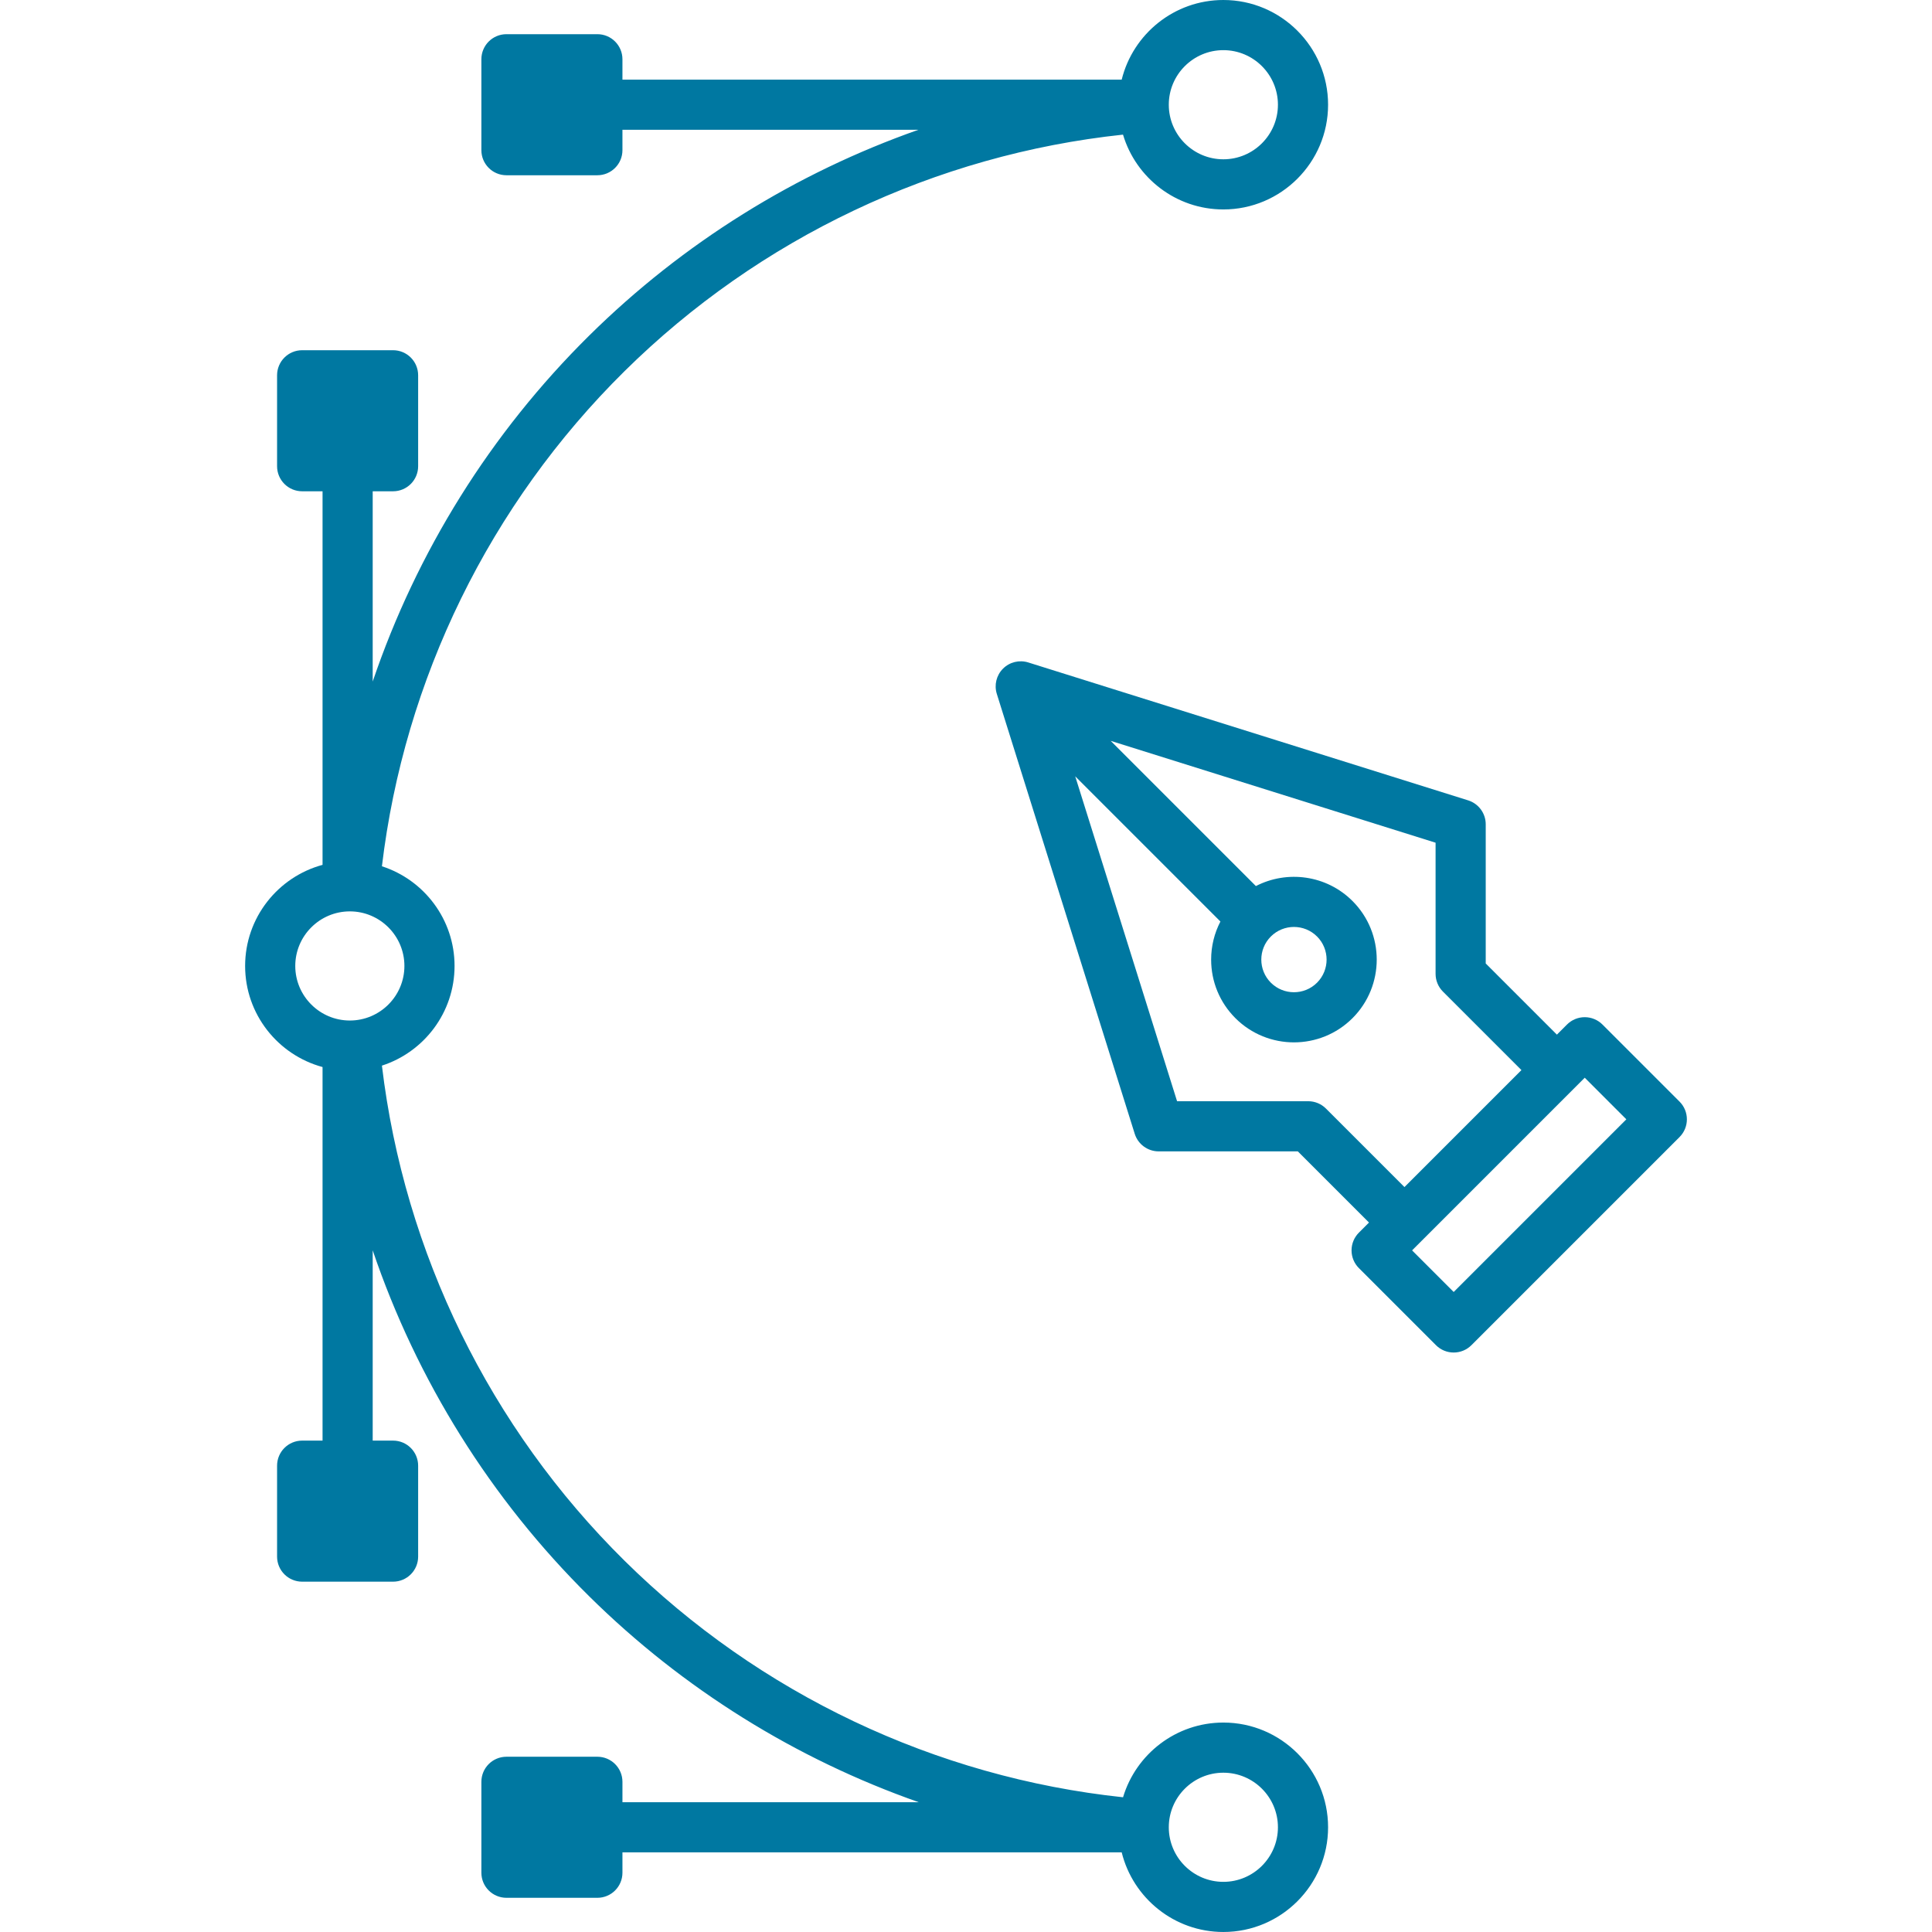 <?xml version="1.0" encoding="iso-8859-1"?>
<!-- Generator: Adobe Illustrator 18.0.0, SVG Export Plug-In . SVG Version: 6.00 Build 0)  -->
<!DOCTYPE svg PUBLIC "-//W3C//DTD SVG 1.1//EN" "http://www.w3.org/Graphics/SVG/1.1/DTD/svg11.dtd">
<svg xmlns="http://www.w3.org/2000/svg" xmlns:xlink="http://www.w3.org/1999/xlink" version="1.1" id="Capa_1" x="0px" y="0px" viewBox="0 0 423.748 423.748" style="enable-background:new 0 0 423.748 423.748;" xml:space="preserve" width="512px" height="512px">
<g>
	<path d="M368.375,241.615l-16.904-16.904c-1.031-1.031-2.43-1.611-3.889-1.611s-2.857,0.58-3.889,1.611l-2.217,2.217   l-15.609-15.609v-30.525c0-2.404-1.561-4.529-3.854-5.248l-96.487-30.25c-1.955-0.612-4.087-0.089-5.534,1.359   c-1.448,1.448-1.972,3.581-1.359,5.535l30.249,96.488c0.719,2.293,2.845,3.854,5.248,3.854h30.525l15.609,15.609l-2.217,2.217   c-1.032,1.032-1.611,2.431-1.611,3.889c0,1.459,0.579,2.858,1.611,3.889l16.904,16.904c1.073,1.074,2.481,1.611,3.889,1.611   s2.815-0.537,3.889-1.611l45.646-45.646C370.524,247.245,370.524,243.763,368.375,241.615z M286.933,241.532h-28.764l-22.34-71.261   l31.846,31.847c-1.324,2.55-2.034,5.395-2.034,8.351c0,4.852,1.89,9.413,5.32,12.843c3.541,3.541,8.192,5.312,12.844,5.312   c4.65,0,9.302-1.771,12.843-5.312c7.082-7.082,7.082-18.604,0-25.687c-5.726-5.727-14.354-6.817-21.192-3.283l-31.85-31.851   l71.262,22.341v28.764c0,1.458,0.579,2.858,1.611,3.889l17.22,17.219l-25.657,25.657l-17.22-17.22   C289.79,242.111,288.392,241.532,286.933,241.532z M283.804,203.309c1.835,0,3.669,0.698,5.066,2.095   c2.792,2.793,2.792,7.337,0,10.13c-2.794,2.792-7.336,2.793-10.132,0c-2.792-2.793-2.792-7.337,0-10.13   C280.136,204.007,281.97,203.309,283.804,203.309z M318.84,283.372l-9.126-9.125l37.868-37.869l9.126,9.126L318.84,283.372z" fill="#0078a1"/>
	<path d="M268.321,377.811c-10.378,0-19.166,6.92-22.003,16.387c-41.11-4.372-79.77-22.673-109.335-51.879   C107.434,313.13,88.66,274.73,83.768,233.724c9.232-2.979,15.931-11.651,15.931-21.861S93,192.981,83.768,190.001   c4.891-41.006,23.666-79.406,53.215-108.595c29.564-29.204,68.221-47.505,109.329-51.878c2.83,9.478,11.623,16.409,22.009,16.409   c12.665,0,22.969-10.304,22.969-22.969S280.986,0,268.321,0c-10.77,0-19.828,7.453-22.299,17.471H136.521v-4.473   c0-3.038-2.462-5.5-5.5-5.5h-19.94c-3.038,0-5.5,2.462-5.5,5.5v19.94c0,3.038,2.462,5.5,5.5,5.5h19.94c3.038,0,5.5-2.462,5.5-5.5   v-4.468h64.906c-26.884,9.456-51.607,24.792-72.175,45.11c-21.664,21.4-37.86,47.476-47.508,75.906v-41.732h4.467   c3.038,0,5.5-2.462,5.5-5.5v-19.94c0-3.038-2.462-5.5-5.5-5.5h-19.94c-3.038,0-5.5,2.462-5.5,5.5v19.94c0,3.038,2.462,5.5,5.5,5.5   h4.473v81.936c-9.771,2.641-16.982,11.578-16.982,22.172s7.212,19.531,16.982,22.172v81.936h-4.473c-3.038,0-5.5,2.462-5.5,5.5   v19.94c0,3.038,2.462,5.5,5.5,5.5h19.94c3.038,0,5.5-2.462,5.5-5.5v-19.94c0-3.038-2.462-5.5-5.5-5.5h-4.467v-41.733   c9.649,28.43,25.844,54.506,47.508,75.906c20.588,20.338,45.341,35.684,72.256,45.138h-64.987v-4.473c0-3.038-2.462-5.5-5.5-5.5   h-19.94c-3.038,0-5.5,2.462-5.5,5.5v19.94c0,3.038,2.462,5.5,5.5,5.5h19.94c3.038,0,5.5-2.462,5.5-5.5v-4.468h109.502   c2.472,10.016,11.529,17.466,22.298,17.466c12.665,0,22.969-10.304,22.969-22.969S280.986,377.811,268.321,377.811z M268.321,11   c6.6,0,11.969,5.369,11.969,11.969s-5.369,11.969-11.969,11.969s-11.969-5.369-11.969-11.969S261.721,11,268.321,11z    M64.761,211.863c0-6.6,5.369-11.969,11.969-11.969s11.969,5.369,11.969,11.969s-5.369,11.969-11.969,11.969   S64.761,218.462,64.761,211.863z M268.321,412.748c-6.6,0-11.969-5.369-11.969-11.969s5.369-11.969,11.969-11.969   s11.969,5.369,11.969,11.969S274.92,412.748,268.321,412.748z" fill="#0078a1"/>
</g>
<g>
</g>
<g>
</g>
<g>
</g>
<g>
</g>
<g>
</g>
<g>
</g>
<g>
</g>
<g>
</g>
<g>
</g>
<g>
</g>
<g>
</g>
<g>
</g>
<g>
</g>
<g>
</g>
<g>
</g>
</svg>
